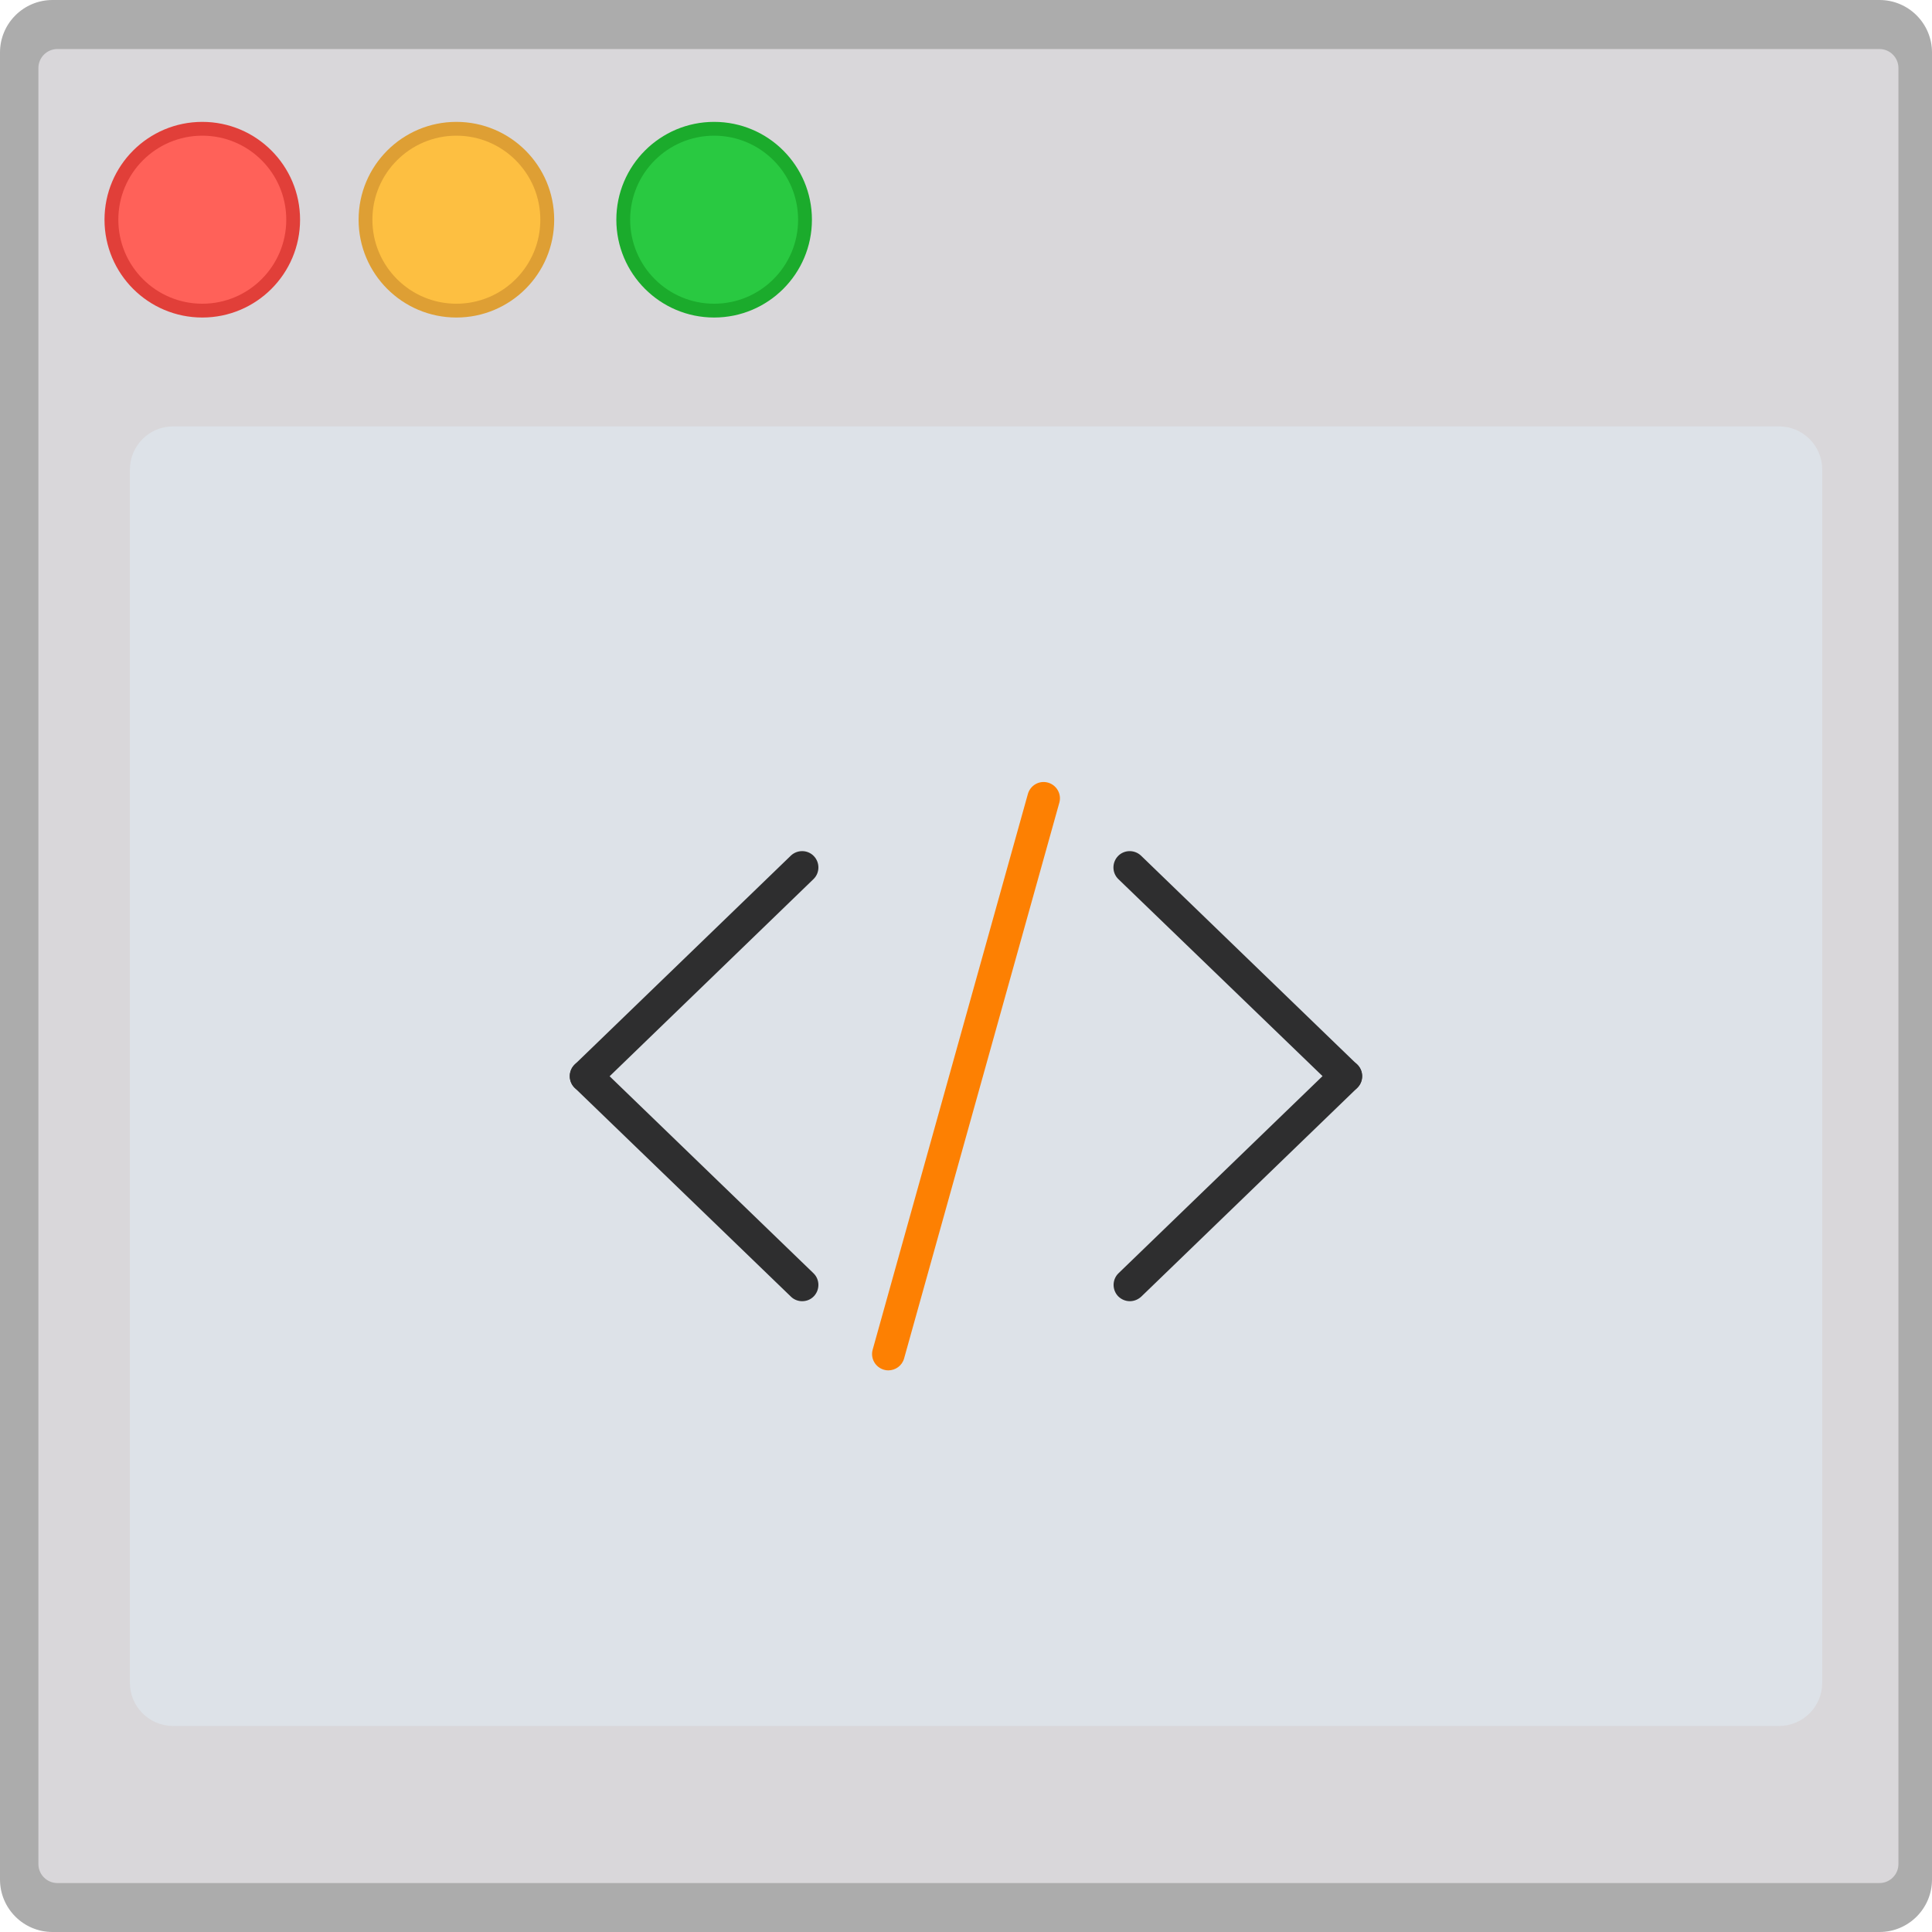 <?xml version="1.0" encoding="UTF-8" standalone="no"?><!DOCTYPE svg PUBLIC "-//W3C//DTD SVG 1.1//EN" "http://www.w3.org/Graphics/SVG/1.1/DTD/svg11.dtd"><svg width="100%" height="100%" viewBox="0 0 1024 1024" version="1.1" xmlns="http://www.w3.org/2000/svg" xmlns:xlink="http://www.w3.org/1999/xlink" xml:space="preserve" style="fill-rule:evenodd;clip-rule:evenodd;stroke-linejoin:round;stroke-miterlimit:1.414;"><path d="M1024,27.816c0,-15.352 -12.464,-27.816 -27.816,-27.816l-968.368,0c-15.352,0 -27.816,12.464 -27.816,27.816l0,968.368c0,15.352 12.464,27.816 27.816,27.816l968.368,0c15.352,0 27.816,-12.464 27.816,-27.816l0,-968.368l0,0Z" style="fill:#acacac;"/><g><path d="M1006.21,36.061c0,-5.558 -4.513,-10.072 -10.072,-10.072l-965.712,0c-5.559,0 -10.072,4.514 -10.072,10.072l0,951.92c0,5.559 4.513,10.072 10.072,10.072l965.712,0c5.559,0 10.072,-4.513 10.072,-10.072l0,-951.92l0,0Z" style="fill:#d9d7da;"/><path d="M965.824,248.902c0,-12.644 -10.265,-22.909 -22.909,-22.909l-851.158,0c-12.644,0 -22.909,10.265 -22.909,22.909l0,642.993c0,12.644 10.265,22.909 22.909,22.909l851.158,0c12.644,0 22.909,-10.265 22.909,-22.909l0,-642.993l0,0Z" style="fill:#dde2e8;"/><g><path d="M55.392,116.454c0,28.642 23.201,51.842 51.84,51.842c28.592,0 51.809,-23.2 51.809,-51.842c0,-28.642 -23.217,-51.858 -51.809,-51.858c-28.639,0 -51.84,23.216 -51.84,51.858l0,0Z" style="fill:#e13f39;fill-rule:nonzero;"/><path d="M62.72,116.454c0,24.592 19.92,44.525 44.512,44.525c24.576,0 44.496,-19.933 44.496,-44.525c0,-24.592 -19.92,-44.541 -44.496,-44.541c-24.592,0 -44.512,19.949 -44.512,44.541l0,0Z" style="fill:#ff6159;fill-rule:nonzero;"/><path d="M190.064,116.454c0,28.642 23.217,51.842 51.825,51.842c28.624,0 51.84,-23.2 51.84,-51.842c0,-28.642 -23.216,-51.858 -51.84,-51.858c-28.608,0 -51.825,23.216 -51.825,51.858l0,0Z" style="fill:#de9f34;fill-rule:nonzero;"/><path d="M197.376,116.454c0,24.592 19.952,44.525 44.513,44.525c24.576,0 44.496,-19.933 44.496,-44.525c0,-24.592 -19.92,-44.541 -44.496,-44.541c-24.561,0 -44.513,19.949 -44.513,44.541l0,0Z" style="fill:#fdbf41;fill-rule:nonzero;"/><path d="M326.674,116.454c0,28.642 23.232,51.842 51.824,51.842c28.624,0 51.84,-23.2 51.84,-51.842c0,-28.642 -23.216,-51.858 -51.84,-51.858c-28.592,0 -51.824,23.216 -51.824,51.858l0,0Z" style="fill:#1bab2c;fill-rule:nonzero;"/><path d="M334.002,116.454c0,24.592 19.936,44.525 44.496,44.525c24.592,0 44.512,-19.933 44.512,-44.525c0,-24.592 -19.92,-44.541 -44.512,-44.541c-24.56,0 -44.496,19.949 -44.496,44.541l0,0Z" style="fill:#29c941;fill-rule:nonzero;"/></g><g><g><path d="M598.862,689.661c-2.297,0 -4.511,-0.902 -6.234,-2.625c-3.281,-3.445 -3.199,-8.94 0.246,-12.221l114.504,-110.649c3.445,-3.281 8.94,-3.198 12.221,0.246c3.281,3.445 3.199,8.941 -0.246,12.222l-114.503,110.648c-1.723,1.559 -3.855,2.379 -5.988,2.379l0,0Z" style="fill:#2e2e2f;fill-rule:nonzero;"/><path d="M713.366,579.013c-2.133,0 -4.348,-0.821 -5.988,-2.461l-114.586,-110.567c-3.445,-3.281 -3.527,-8.776 -0.246,-12.221c3.281,-3.445 8.777,-3.527 12.222,-0.246l114.503,110.648c3.445,3.281 3.527,8.777 0.246,12.222c-1.64,1.804 -3.937,2.625 -6.151,2.625Z" style="fill:#2e2e2f;fill-rule:nonzero;"/></g><g><path d="M425.138,689.661c-2.133,0 -4.347,-0.82 -5.988,-2.461l-114.503,-110.566c-3.445,-3.281 -3.527,-8.777 -0.246,-12.222c3.281,-3.444 8.776,-3.527 12.221,-0.246l114.504,110.649c3.445,3.281 3.527,8.776 0.246,12.221c-1.723,1.805 -3.937,2.625 -6.234,2.625l0,0Z" style="fill:#2e2e2f;fill-rule:nonzero;"/><path d="M310.634,579.013c-2.296,0 -4.511,-0.903 -6.233,-2.625c-3.281,-3.445 -3.199,-8.941 0.246,-12.222l114.503,-110.648c3.445,-3.281 8.941,-3.199 12.222,0.246c3.281,3.445 3.199,8.94 -0.246,12.221l-114.422,110.649c-1.722,1.64 -3.855,2.379 -6.07,2.379l0,0Z" style="fill:#2e2e2f;fill-rule:nonzero;"/></g><path d="M470.825,726.325c-0.739,0 -1.559,-0.082 -2.297,-0.328c-4.593,-1.312 -7.3,-6.07 -5.988,-10.663l82.269,-294.543c1.312,-4.593 6.07,-7.3 10.663,-5.988c4.593,1.313 7.3,6.07 5.988,10.663l-82.269,294.543c-1.066,3.856 -4.593,6.316 -8.366,6.316l0,0Z" style="fill:#fd8002;fill-rule:nonzero;"/></g></g></svg>